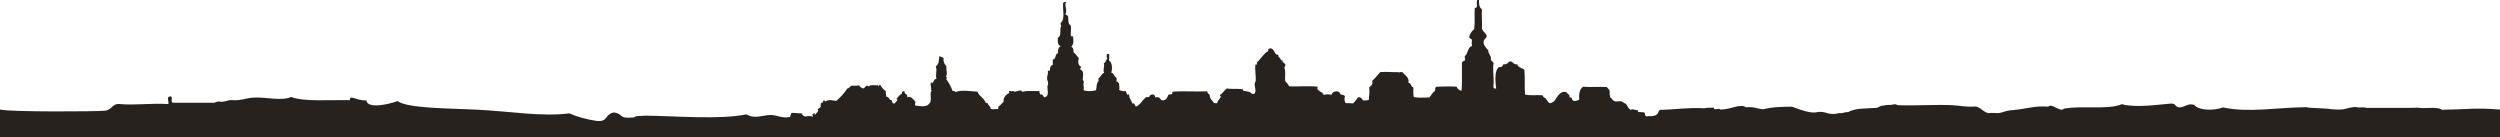 <?xml version="1.0" encoding="utf-8"?>
<!DOCTYPE svg PUBLIC "-//W3C//DTD SVG 1.1//EN" "http://www.w3.org/Graphics/SVG/1.1/DTD/svg11.dtd">
<svg version="1.1" xmlns="http://www.w3.org/2000/svg" xmlns:xlink="http://www.w3.org/1999/xlink" x="0px" y="0px"
	 width="1681.934px" height="92.16px" viewBox="0 0 1681.934 92.16" enable-background="new 0 0 1681.934 92.16"
	 xml:space="preserve">
<g id="Layer_1">
	<path fill-rule="evenodd" clip-rule="evenodd" fill="#28221E" d="M0,92.16c0-2.166,0-16.293,0-18.459
		c7.188,1.728,64.828,1.364,70.514,0.799c5.187-0.518,4.679-5.034,10.189-4.502c9.916,0.958,20.959-0.712,32.48,0
		c0.811-1.568-1.754-5.026,1.547-5.198c2.021,0.6-0.376,3.676,1.547,4.332c9.28,0,18.561,0,27.841,0
		c2.132-0.539,1.321-1.182,5.396-0.632c4.765-0.681,3.24-1.394,7.752-1.102c4.959,0.321,7.852-1.368,13.146-1.732
		c8.343-0.574,18.344,2.531,25.521-0.434c8.455,3.351,25.545,1.864,39.441,2.166c-0.302-4.212,5.071,0.746,11.139,0.102
		c0.507,5.885,14.666,2.839,21,0.5c6.456,5.019,35.85,4.894,52.75,5.75c24.494,1.239,44.219,4.908,62.75,2.5
		c5.067,2.316,11.469,4.048,17.859,5.012c8.518,1.284,5.757-4.663,12.373-5.632c6.861,1.354,2.166,4.39,13.268,3.37
		c1.546-1.444,4.381-0.705,7.613-1.204c20.568,0.253,50.388,2.831,68.056-0.866c5.58,3.36,10.907,0.468,16.24,0.433
		c4.334-0.028,7.873,2.553,13.147,1.3c0.916-2.917,0.089-2.862,3.881-2.6c7.858,0.544,1.503-0.027,6.125,2.375
		c3.625-0.426-0.391-0.587,4.688-0.197c0-2.88,0,2.881,0,0c0.16,0,0.32,0.279,0.48,0.279c0.609-0.319-0.352-1.064-0.24-1.68
		c0.661-0.139,1.002-0.598,1.68-0.72c0.338,0.688-0.745,1.31,0.24,1.2c0.487-1.475,2.879-2.088,1.68-3.84
		c2.926-2.243,1.583-0.2,2.16-4.12c1.422,0.142,1.265-1.295,1.92-1.92c0.82-0.181,0.305,0.975,1.2,0.72
		c2.364-1.396,4.79-0.599,7.2-0.24c2.822-2.458,5.426-5.134,7.44-8.4c1.501-0.099,1.778-1.422,2.88-1.92
		c2.266,0.064,3.389,0.232,5.04-0.239c0.599,1.08,1.469,1.891,2.88,2.159c1.018-0.319,1.293-1.506,2.4-1.92
		c0.467-0.174,0.6,0.547,1.2,0.48c0.433-0.048,0.869-0.65,1.44-0.72c1.582-0.194,5.211,0.109,5.04,0
		c0.217,0.14-0.223,1.025,0.24,0.96c-0.279,0.04,0.685-1.963,1.2-0.96c1.034,1.891,2.462,3.145,3.84,4.319
		c-0.786,1.203,0.206,1.577,0,3.36c2.218-0.139,1.696,2.465,3.84,2.4c-0.148,1.428,0.671,1.889,1.44,2.399
		c0.994-0.766,1.822-1.698,2.4-2.88c-0.377-0.022-0.832,0.032-0.72-0.479c1.088-1.232,1.917-2.724,3.6-3.36
		c-0.248-1.447,0.532-1.868,1.92-1.68c-0.779,2.146,2.288,1.431,1.68,4.079c2.642-1.342,4.047,1.577,5.52,2.881
		c0.085,1.479-0.811,1.572,0,2.64c4.275,0.357,7.922,1.58,10.08-2.4c0.864-3.349-0.73-5.757,0.96-7.92
		c-0.283-0.037-0.682,0.042-0.72-0.239c0.914-1.069-0.823-3.949,0.24-5.04c0.776-0.297,0.183,0.776,0.96,0.479
		c0.851-0.989,0.865-2.814,2.64-2.88c-0.892-3.14,0.691-5.475-0.48-8.4c2.472-1.386,1.972-4.794,2.4-6.72
		c1.199,0.161,2.171,0.549,2.88,1.2c-0.31,2.789,0.768,4.192,1.92,5.52c-0.54,2.054,1.169,5.228-0.48,6.959
		c1.454,0.18,0.06,1.513,0.48,1.92c1.646,2.274,3.115,4.726,4.08,7.681c1.05-0.17,1.635,0.125,1.92,0.72
		c4.284-1.657,10.879-0.428,14.88-0.24c1.068,3.252,4.516,4.124,5.52,7.44c0.421,0.219,1.198,0.082,1.44,0.479
		c0.266,1.574,1.916,1.765,1.92,3.601c2.344,0.8,2.593-0.169,5.04,0.24c-0.185-0.905,0.293-1.147,0.24-1.921
		c1.524-0.556,2.016-2.144,3.36-2.88c-0.391-3.71,2.456-5.331,4.08-6.239c-0.611-0.024-0.567-0.895-0.24-1.2
		c1.05-0.17,1.635,0.125,1.92,0.72c-0.157-1.618,1.375-0.244,1.68-0.24c1.299,0.02,3.049-1.071,4.56-0.72
		c0.462,0.098,0.189,0.931,0.96,0.72c3.913-0.927,6.99-0.138,11.04-0.479c-0.029,1.069,0.592,1.487,0.72,2.399
		c2.01-0.409,1.757,1.442,2.88,1.92c0.204-0.355,0.604-0.516,1.2-0.479c1.813-2.04,0.6-4.061,0.72-6.72
		c0.035-0.765,0.48-1.497,0.48-2.16c0-1.218-0.716-2.291-0.72-3.36c-0.006-1.849,0.95-3.341,0.48-5.04
		c0.284-0.276,0.848-0.271,1.44-0.24c-0.114-2.193,0.581-3.578,2.16-4.08c-0.369-0.831-0.212-2.188-0.24-3.36
		c2.451-0.189,1.302-3.978,3.6-4.32c-0.402-1.89,0.217-4.274,1.92-4.8c-2.548-0.25-2.052-3.432-2.16-5.52
		c3.008-1.489,0.823-5.771,2.4-8.16c-0.555-0.245-0.497-1.103-0.48-1.92c3.225-2.048,1.26-8.882,1.68-13.44
		c0.496-0.308,1.335-0.994,1.92-0.48c-1.352,2.068,1.286,5.633-0.48,8.16c0.623,0.498,1.588,0.652,1.92,1.44
		c0.282,2.785-0.236,4.885,1.68,6c0.672,2.382-0.211,5.625,0.24,7.2c0.167,0.473,1.339-0.06,1.44,0.48
		c0.291,3.04,0.441,4.908-1.2,6.72c1.202,0.558,1.626,1.894,1.44,3.84c1.776,0.932,2.054,2.393,3.6,3.84
		c-0.689,2.414-0.516,4.671,1.44,5.76c0.368,1.168-0.696,0.904-0.72,1.68c3.29,1.121,1.874,4.723,1.92,7.2
		c0.006,0.316,0.682,0.6,0.72,0.96c0.066,0.626-0.37,1.554-0.24,2.4c0.207,1.353,0.409,2.254,0,3.6c2.751,0.817,5.607,0.771,8.4,0
		c0.696-1.653,0.024-4.891,1.92-6.239c-0.331-0.31-0.238-1.043-0.24-1.681c1.593-0.967,1.966-3.153,3.84-3.84
		c-1.053-2.069,0.554-4.454-0.24-6.48c1.558-0.202,1.147-2.373,2.4-2.88c-0.472-0.836-0.787-2.44,0-3.36
		c0.679-0.199,0.622,0.338,1.2,0.24c0.19,0.904-0.121,2.753,0,4.32c2.129,1.235,2.24,5.436,1.44,8.16
		c2.006,0.153,1.641,2.679,3.36,3.12c0.231,0.632,0.464,2.056,0,2.64c0.911,0.21,1.372,0.868,1.92,1.44
		c-0.115,1.68,0.54,2.886,0,4.32c1.259,0.597,2.663,1.161,4.32,0.72c0.719,0.98,0.708,1.875,1.2,2.64
		c-0.041-0.521,0.851-0.108,1.2-0.24c-0.093,2.893,1.983,4.354,2.16,6.24c1.057-1.454,1.783,1.356,2.4,1.92
		c3.16-1.319,4.39-4.57,6.96-6.479c0.64,0,1.28,0,1.92,0c0.459-2.104,4.132-2.665,4.08,0.239c2.363-0.701,3.121,0.519,4.32,1.921
		c3.126,0.406,3.741-1.7,4.56-3.601c0.68-0.587,1.869-0.295,2.4-0.479c0.476-0.324-0.076-1.676,0.72-1.681
		c7.326-0.573,15.271,0.111,23.04-0.239c0.017,1.256,0.78,1.55,1.68,2.399c-0.121,2.92,1.933,3.668,2.88,5.521c0.72,0,1.44,0,2.16,0
		c0.186-1.975,1.728-2.593,2.4-4.08c0.116-0.756-0.737-0.544-0.48-1.44c1.929-1.031,2.701-3.219,4.56-4.32
		c2.988,0.501,6.749,0.028,10.56,0.48c0.493,0.227,0.204,1.236,0.96,1.2c2.284,0.264,4.326,0.37,5.521,2.16
		c0.029-0.53,1.018-0.103,1.439-0.24c1.642-2.123,0.082-4.422,0.24-6.72c0.058-0.839,0.673-1.619,0.72-2.4
		c0.195-3.242-0.727-6.833-0.239-10.56c0.595,0.035,1.164,0.045,1.199-0.48c-0.355-0.044-0.22-0.58-0.239-0.96
		c2.791-2.328,4.349-5.891,7.68-7.68c-0.032-0.591-0.036-1.156,0.24-1.44c3.053-1.577,3.914,2.647,5.04,3.6
		c0.335,0.284,1.263,0.282,1.439,0.48c0.204,0.229,0.028,0.898,0.24,1.2c0.202,0.287,0.693,0.639,0.96,0.96
		c0.412,0.497,0.536,1.224,0.72,1.44c0.133,0.156,0.832-0.159,0.96,0c0.159,0.197-0.14,0.746,0,0.96
		c0.553,0.844,2.086,1.16,1.92,2.16c0.106,0.906-0.473,1.126-0.72,1.68c1.292,3.207,0.091,6.534,0.72,9.36
		c1.079,0.922,1.888,2.112,2.641,3.36c6.479,0.22,13.009-0.445,19.2,0.24c-1.58,3.059,3.375,2.983,3.84,5.52
		c1.733-0.367,3.747-0.673,5.279,0c0.719-2.816,5.4-3.543,6.24-0.24c0.795,0.017,2.117,0.271,2.88,0.96
		c-0.402,1.52-0.526,3.54,0.48,4.801c2.113,0.18,3.232-0.097,5.04,0.239c1.073-1.326,2.361-2.438,3.12-4.08
		c2.306-0.491,2.965,1.21,3.359,1.921c1.671,0.374,2.484-0.035,4.08-0.24c0.118-3.844,0.682-4.745,0.24-8.4
		c1.052-0.96,2.929-2.063,1.92-4.319c2.097-1.744,3.622-4.059,5.521-6c5.014-0.389,7.982,0.23,12,0
		c0.553-0.074,0.267,0.693,0.72,0.72c-0.321-1.281,1.406-0.514,2.16-0.72c1.587,2.15,4.848,3.437,4.08,7.199
		c2.006,0.153,1.533,2.786,3.359,3.12c-0.055,2.245-0.251,4.145,0.24,6.48c2.872,0.605,6.414,0.416,10.56,0.239
		c1.137-1.663,2.25-3.35,3.841-4.56c-0.131-1.33,0.043-2.356,0.96-2.64c4.877-0.132,8.891-0.317,13.439,0
		c0.504,1.373,2.133,2.775,3.36,2.64c0.372-5.105,0.231-12.213,0.24-19.2c0.898-0.221,1.262-0.978,2.159-1.2
		c-0.162-0.877-0.334-1.745-0.239-2.88c2.356-1.483,1.764-5.916,4.8-6.72c-0.2-1.723-0.112-2.407,0-4.32
		c-0.649-0.551-1.55-0.851-1.92-1.68c0.607-2.272,1.759-4.001,3.359-5.28c0.813-4.862,0.05-9.739,0.48-14.4
		c0.929,0.208,1.038-0.401,1.439-0.72c0.232-1.215-0.439-3.082,0.24-4.56c0.4,0,0.8,0,1.2,0c0,0.08,0,0.16,0,0.24
		c-0.093,1.867-0.104,4.648,1.92,6c-0.285,5.01,0.262,7.44,0,12.96c0.722,2.622,3.519,3.196,3.12,5.52
		c-0.184,1.071-1.647,1.578-1.92,2.88c-0.503,2.399,1.381,4.451,3.12,6.24c-0.165,2.885,2.232,3.208,1.68,6.48
		c0.765,0.595,1.388,1.333,1.92,2.16c-0.867,3.05,0.115,8.79,0,13.2c-0.041,1.586-1.031,4.467,1.681,3.84
		c-0.386-2.817-1.635-12.127,1.92-14.399c0.824,0.105,1.345-0.095,1.92-0.24c0.61-0.35,0.465-1.455,1.199-1.68
		c2.577,0.515,2.994-1.911,4.561-1.92c1.694-0.01,1.95,2.441,4.56,1.92c0.457,2.423,3.443,2.316,4.801,3.84
		c0.572,6.212-0.049,11.585,0.479,16.56c4.12,0.868,8.417,0.129,11.76,0.48c0.321,1.118,1.191,1.688,2.16,2.16
		c1.292,1.671,2.086,4.352,4.32,2.64c0.298-0.229,0.954-0.46,1.2-0.72c2.284-2.411,3.551-7.369,8.399-6.24
		c0.391,1.49,2.788,1.566,1.92,3.6c2.14-0.539,1.463,1.737,2.641,2.16c1.327,0.611,3.116-0.188,4.08-0.72
		c-0.332-2.267-0.221-7.115,2.64-8.64c5.52,0.497,10.829-0.153,15.84,0.239c0.612,0.828,1.464,1.416,1.92,2.4
		c-0.083,1.763,0.027,3.333,0.48,4.56c1.26,0.717,1.49,2.201,3.12,2.641c1.169,0.314,2.75-0.314,4.08,0
		c1.53,0.362,1.99,1.398,3.359,1.68c0.893,1.508,1.652,3.148,3.12,4.08c2.267-1.099,3.096,0.627,4.56,0
		c0.411,0.389,0.094,1.507,0.961,1.44c0.868-0.002,2.073,0.063,3.6,0.239c0.803,0.718,0.187,2.985,1.92,2.641
		c1.363-0.271,1.77-0.1,1.77-0.1c7.661-0.001,4.648-4.23,7.511-4.273c9.415-0.14,18.212-1.706,29.387-1.032
		c2.962-0.652,2.645-0.14,6.188-0.466c-0.073,2.352,2.931-0.021,4.64,1.332c7.467-0.167,13.015-4.176,17.014-1.534
		c5.679-0.581,7.375,1.067,11.602,1.3c6.371-1.531,10.355-1.547,19.334-1.733c2.406,0.817,10.849,4.417,15.639,3.899
		c8.268-1.725,7.072,2.662,16.842,0.336c0,0.866,5-1.268,5-0.401c4.857-2.911,10.74-2.446,19.747-3.032
		c5.437-2.489-0.323-0.572,6.96-1.964c4.932,0.271,4.273-1.329,6.961,0.198c13.031,0.436,25.549-0.586,37.121,0
		c5.266,0.267,9.518,1.391,14.693,0.867c3.562-0.361,6.547,4.965,10.054,4.4c1.71-0.275,4.44,0.203,6.187,0
		c2.676-0.312,4.809-1.55,6.961-1.732c13.096-1.114,16.527-3.336,26.294-2.535c1.85-2.863,8.501,4.164,10.413,1.336
		c12.341-2.329,29.709,0.96,39.081-3.032c9.264,2.615,24.596,0.242,33.255-0.434c3.275,0.042,2.531,2.336,5.413,2.6
		c4.494-0.205,5.158-2.941,10.054-1.733c2.701,3.91,13.356,4.072,19.335,1.733c17.675,3.786,35.407,0.013,56.055-0.134
		c2.77,0.759,13.787,0.619,16.64,1.332c10.884,0.898,8.307-0.744,16.24-1.498c4.251,0.94,3.511-0.324,7.733,0.632
		c10.054,0,20.107,0,30.162,0c1.819-0.337,0.181,0.191,3.866-0.198c5.595,1.053,13.342-1.021,16.508,1.479
		c16.081-0.234,22.795-1.526,39.174-0.15c0,21.372,0-2.913,0,18.459"/>
</g>
</svg>
